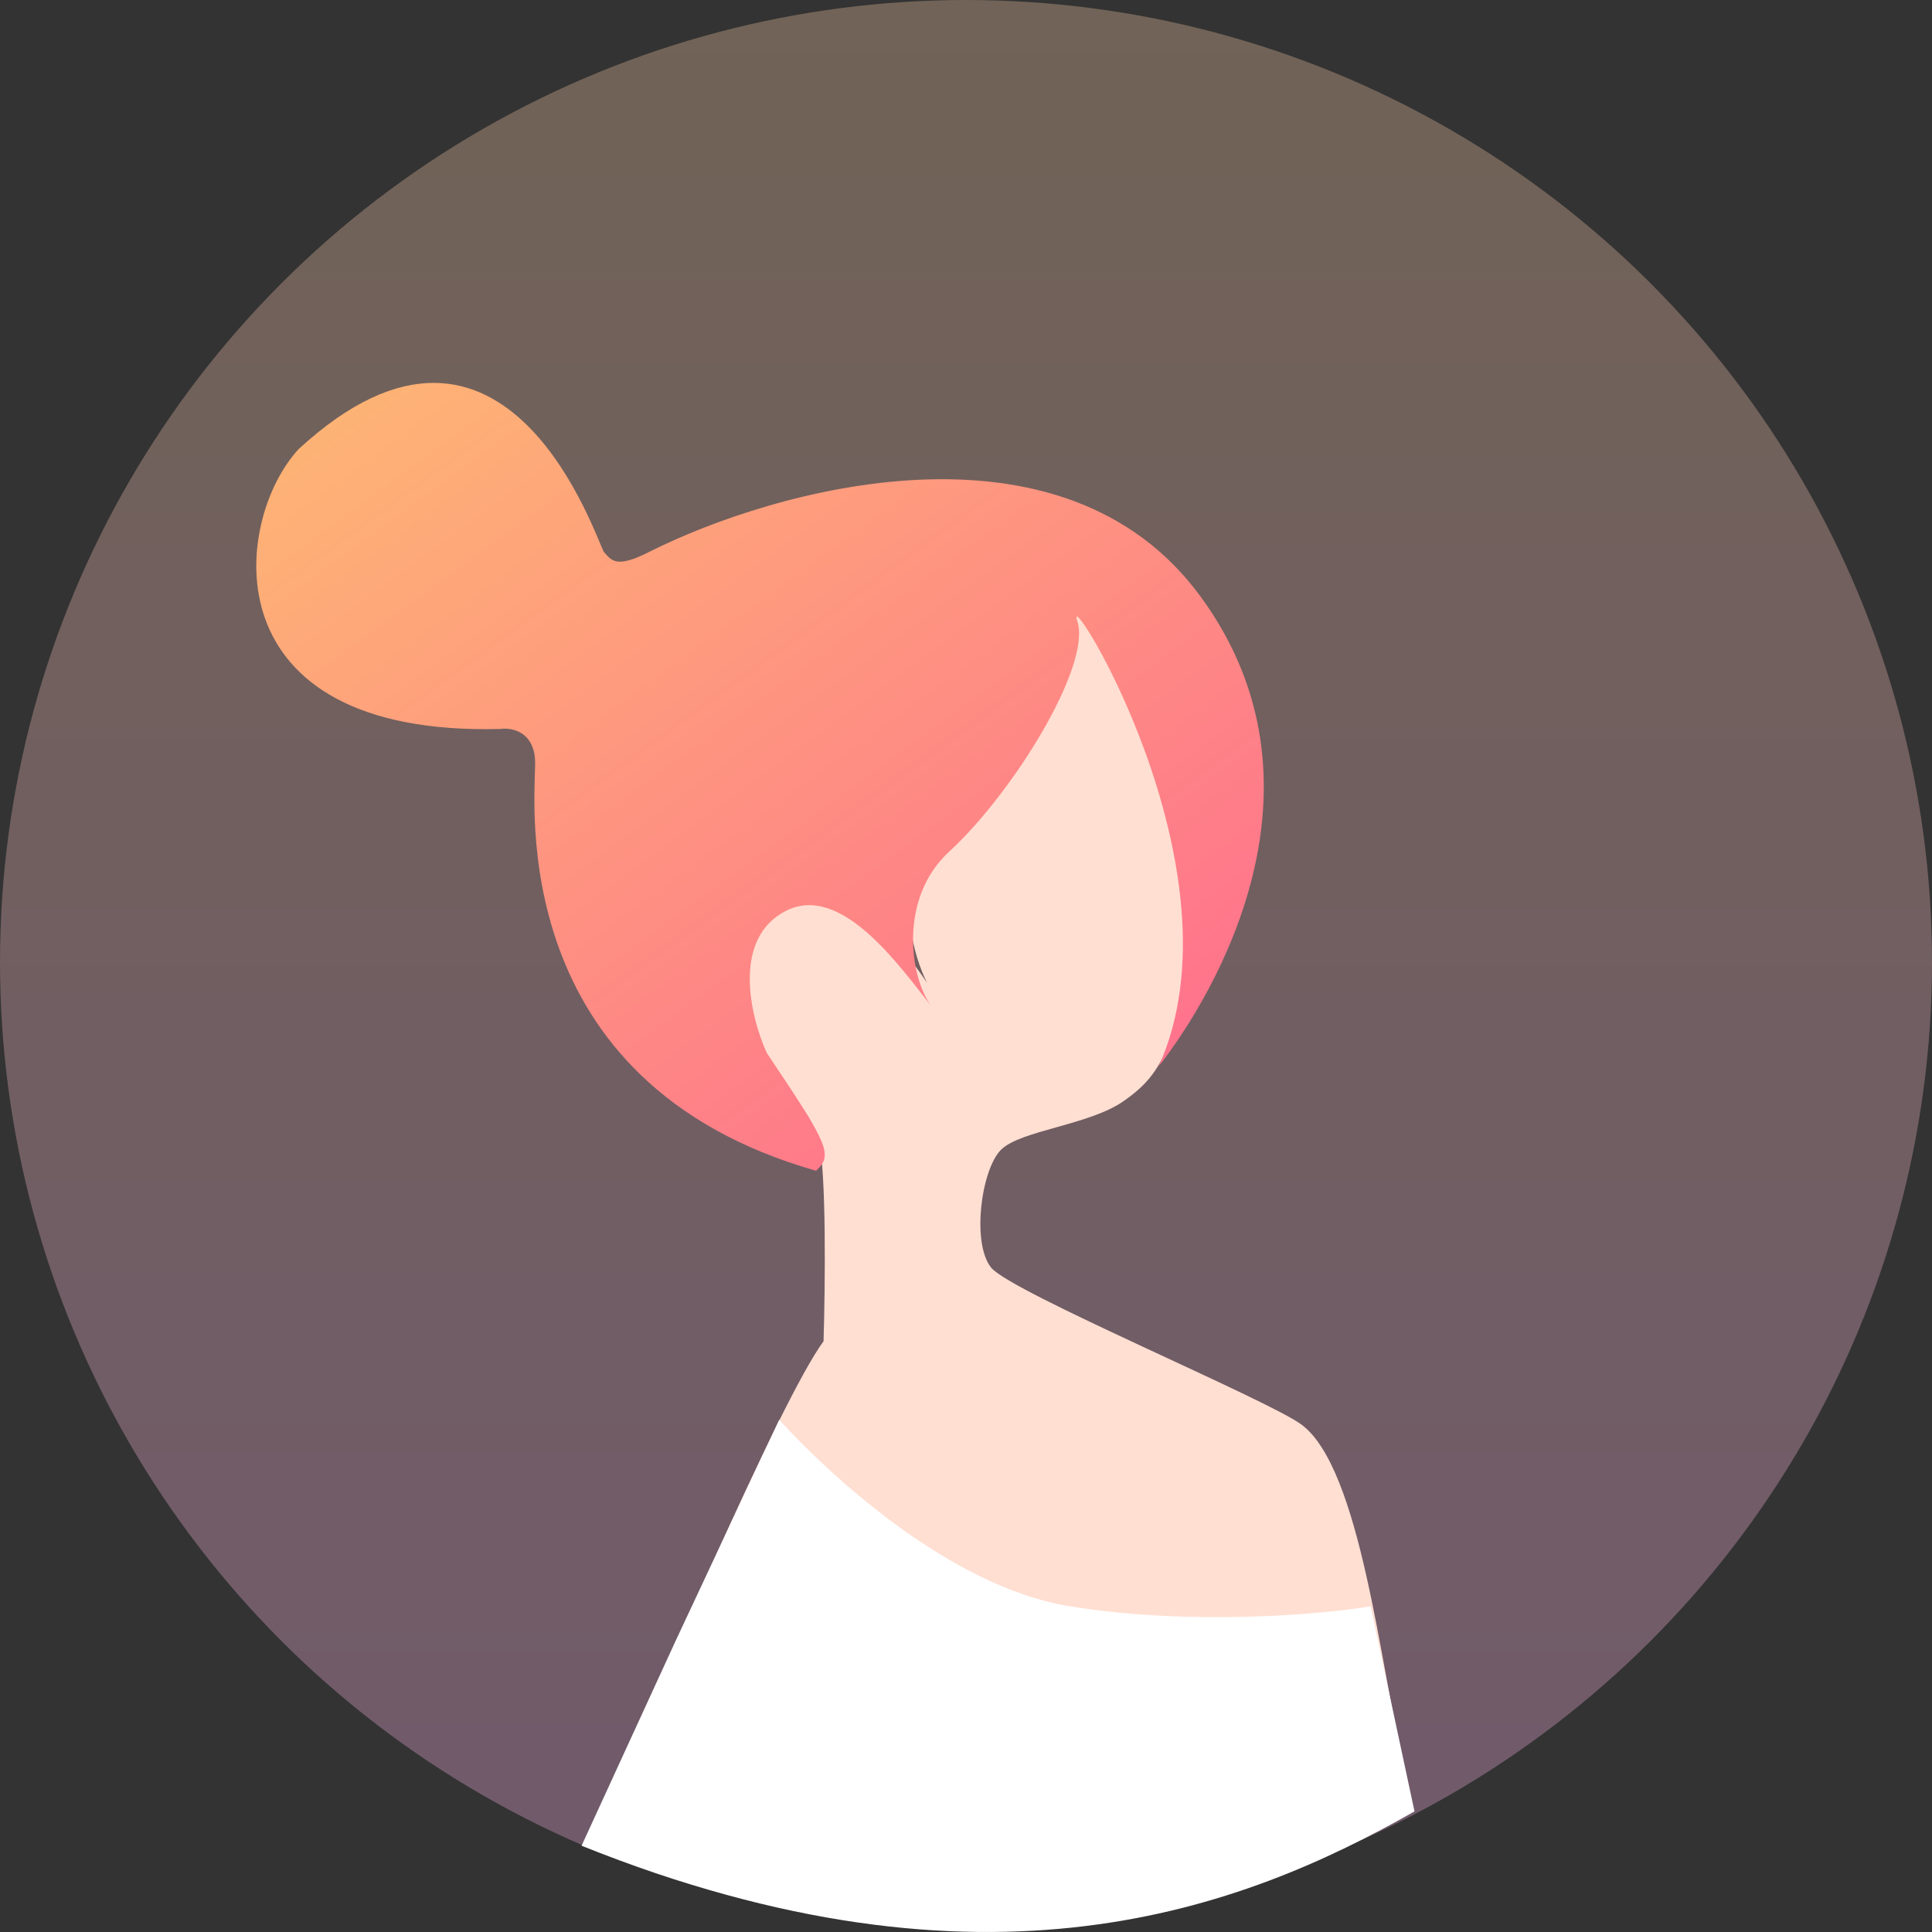 <svg width="170" height="170" viewBox="0 0 170 170" fill="none" xmlns="http://www.w3.org/2000/svg">
<rect x="0" y="0" width="170" height="170" fill="#333333" stroke="none"/>
<ellipse opacity="0.3" cx="85" cy="84.66" rx="85" ry="84.66" fill="url(#paint0_linear)"/>
<path d="M104.124 75.256C103.43 62.125 96.029 54.523 92.415 52.363C94.583 58.842 85.042 70.936 81.573 75.256C78.797 78.712 80.416 84.183 81.573 86.486C79.405 83.175 74.027 76.638 69.864 76.984C64.66 77.416 65.093 83.463 65.527 88.214C65.961 92.966 71.165 96.853 72.032 100.309C72.726 103.073 72.61 113.267 72.466 118.018C68.649 123.201 57.389 149.308 52.041 162.41C58.112 165.002 73.593 168.901 90.246 168.555C106.899 168.21 119.447 160.06 123.639 156.029C121.471 146.67 119.736 129.249 114.532 125.361C111.588 123.162 88.945 113.699 87.211 111.539C85.476 109.379 86.343 102.9 88.078 101.172C89.813 99.445 95.884 99.013 98.92 96.853C101.956 94.693 104.991 91.67 104.124 75.256Z" fill="#FFDFD2"/>
<path d="M94.15 141.343C83.394 139.615 72.61 129.393 68.563 124.929L59.456 144.367L51.173 162.41C86.735 176.664 109.286 168.025 124.464 159.386L120.604 141.343C116.267 142.063 104.905 143.071 94.15 141.343Z" fill="white"/>
<path d="M83.517 74.941C79.007 79.087 80.085 86.1 81.964 88.548C79.218 85.092 74.063 77.705 69.206 80.124C64.349 82.543 66.025 89.483 67.471 92.65C72.899 100.74 73.333 101.604 71.808 103.017C44.486 95.242 47.088 70.621 47.088 67.166C47.088 64.401 45.065 63.998 44.053 64.142C18.379 64.833 20.425 45.884 26.272 39.521C44.711 22.559 52.588 47.943 53.16 48.592C53.818 49.339 54.252 50.01 57.063 48.592C68.194 42.977 93.491 35.893 105.634 52.48C117.777 69.066 107.015 87.35 101.956 93.829C109.762 76.552 93.491 50.752 94.792 54.639C96.093 58.527 89.155 69.757 83.517 74.941Z" fill="url(#paint1_linear)"/>
<defs>
<linearGradient id="paint0_linear" x1="85.227" y1="-29.454" x2="85.227" y2="169.321" gradientUnits="userSpaceOnUse">
<stop stop-color="#FFD69C"/>
<stop offset="1" stop-color="#FFB5EF"/>
</linearGradient>
<linearGradient id="paint1_linear" x1="7.579" y1="9.743" x2="93.286" y2="126.997" gradientUnits="userSpaceOnUse">
<stop stop-color="#FDCC6C"/>
<stop offset="1" stop-color="#FF6392"/>
</linearGradient>
</defs>
</svg>
